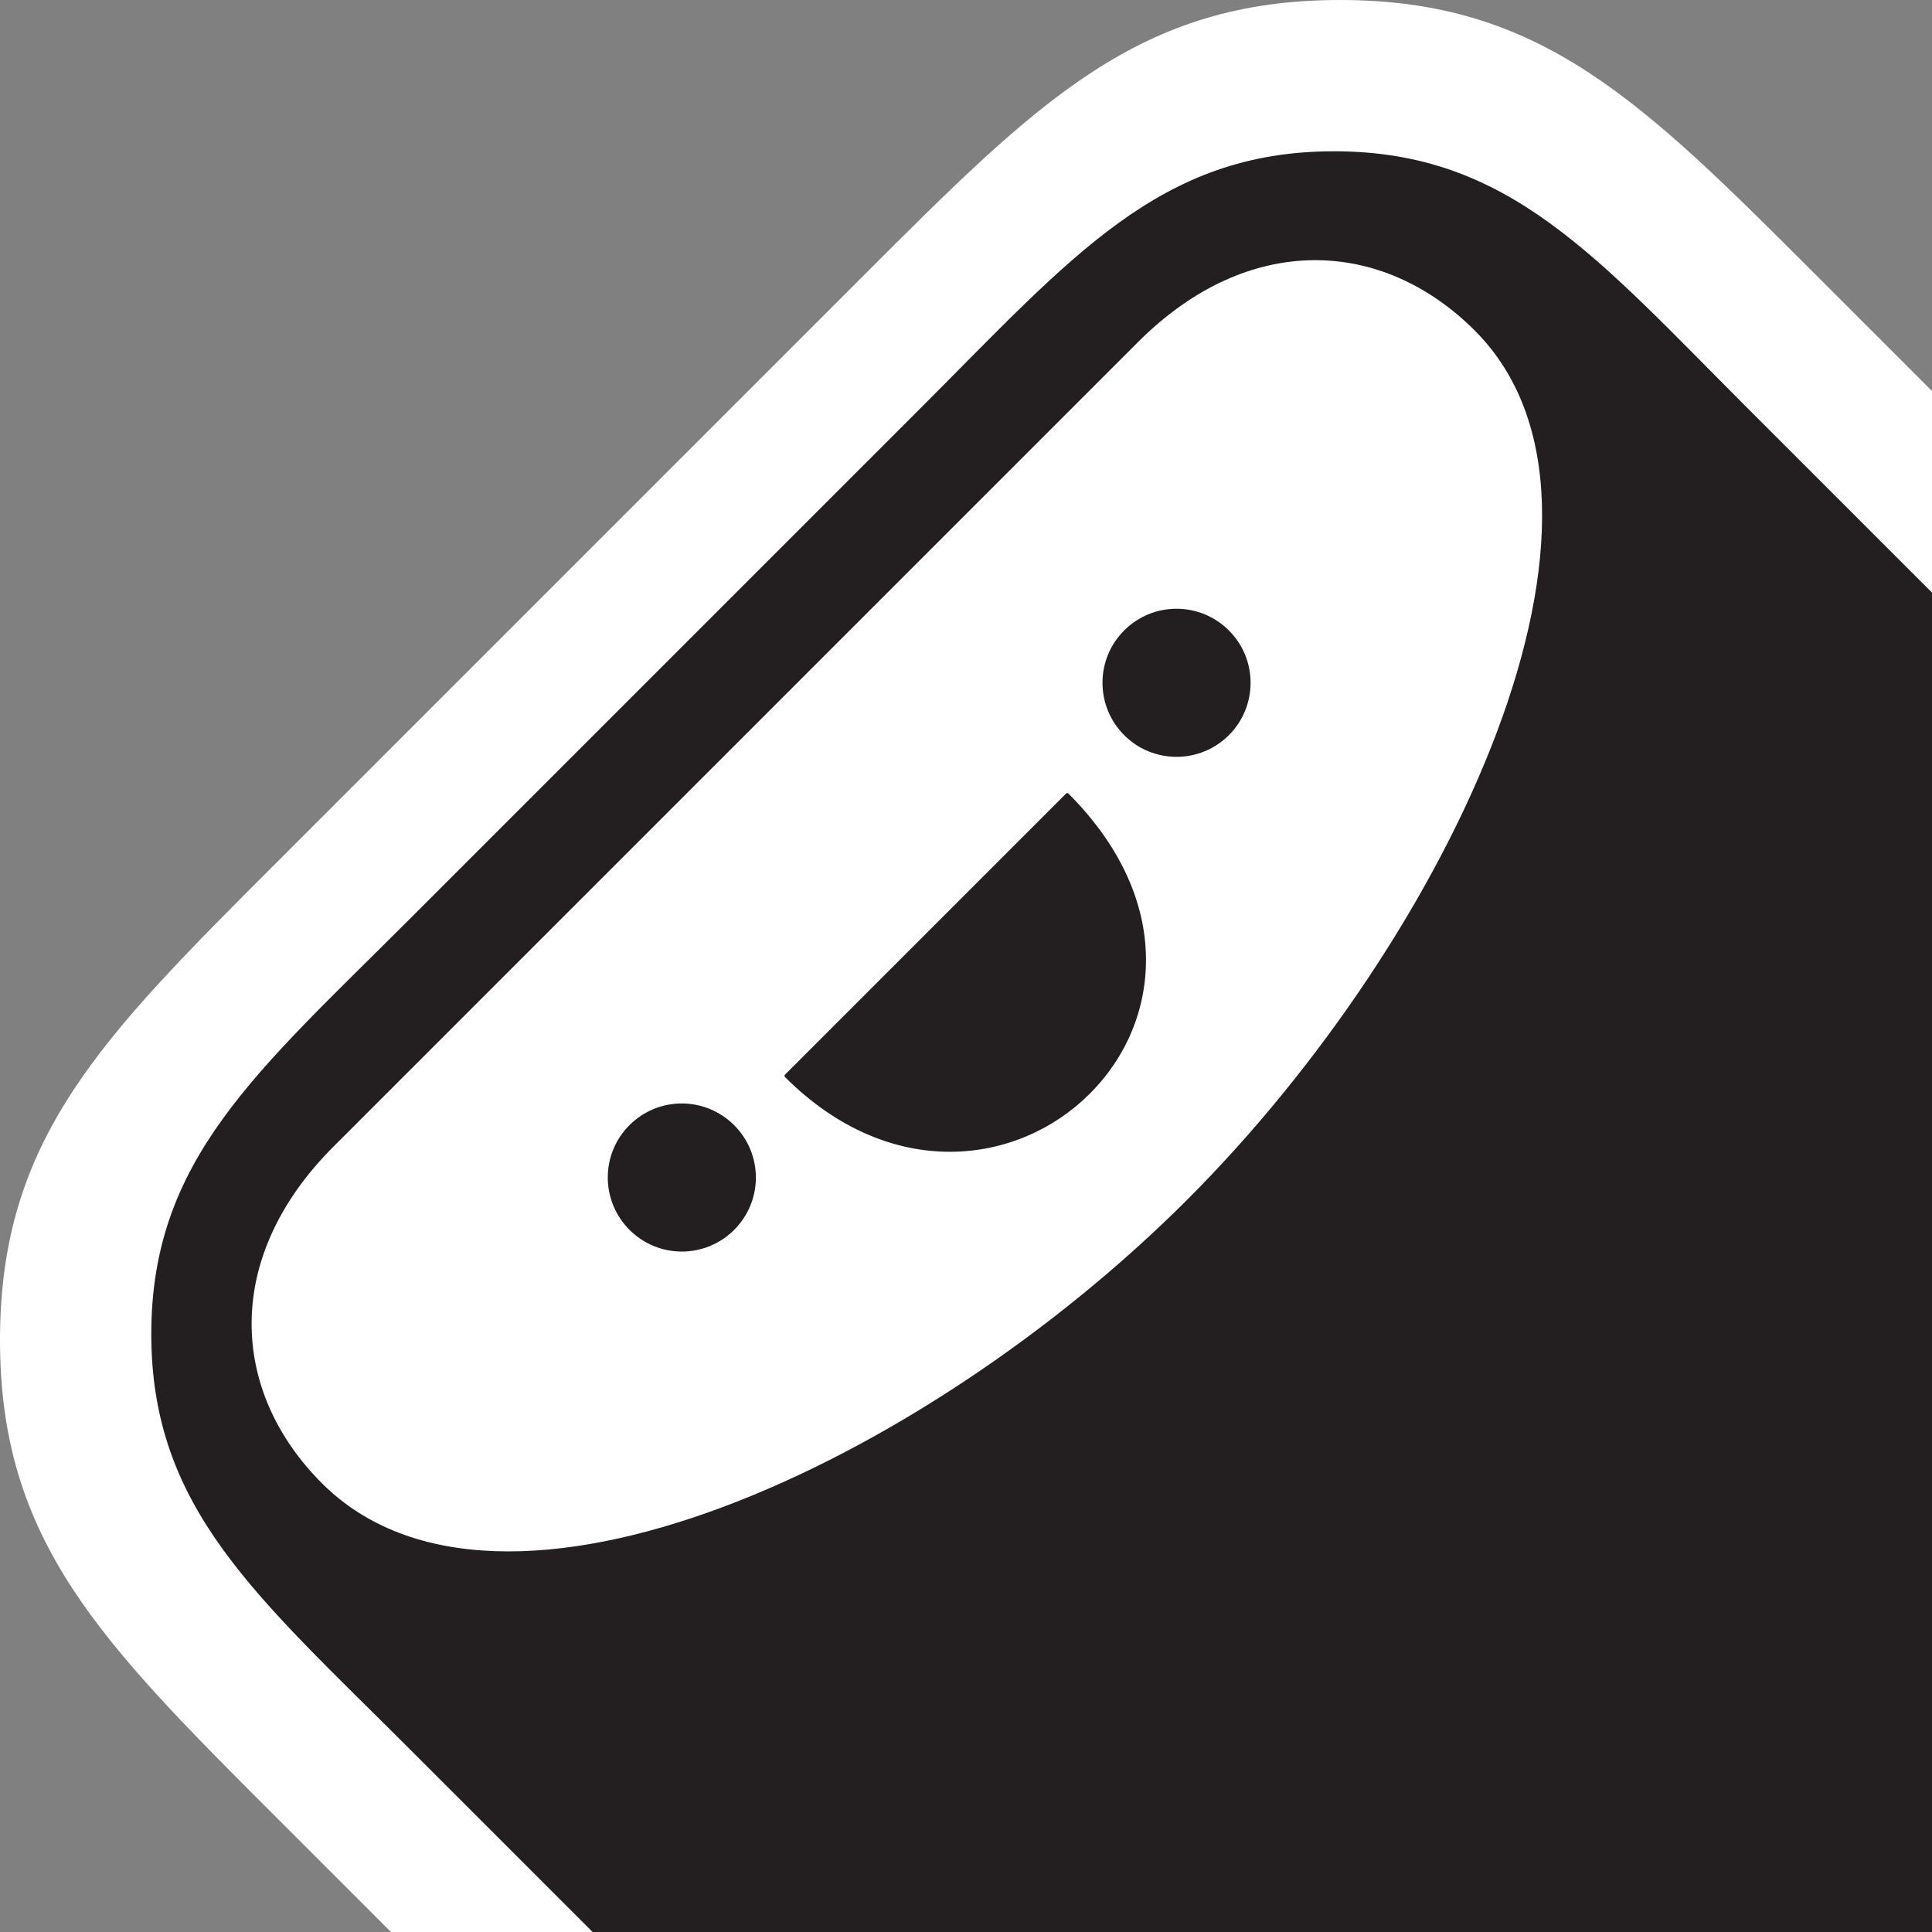 <?xml version="1.0" encoding="utf-8"?>
<!-- Generator: Adobe Illustrator 17.0.0, SVG Export Plug-In . SVG Version: 6.00 Build 0)  -->
<!DOCTYPE svg PUBLIC "-//W3C//DTD SVG 1.1//EN" "http://www.w3.org/Graphics/SVG/1.1/DTD/svg11.dtd">
<svg version="1.1" id="Layer_1" xmlns="http://www.w3.org/2000/svg" xmlns:xlink="http://www.w3.org/1999/xlink" x="0px" y="0px"
	 width="230px" height="230px" viewBox="0 0 230 230" enable-background="new 0 0 230 230" xml:space="preserve">
<rect x="0" y="0" width="230" height="230" fill="#808080" stroke="none"/>
<g>
	<g id="_x31_20px_icon_1_">
		<path fill="#FFFFFF" d="M230,46.55V230H46.54l-13.77-13.77C11.96,195.42,0,183.45,0,159.53c0-23.92,11.96-35.88,32.77-56.69
			l70.07-70.07C123.65,11.96,135.6,0,159.53,0c23.92,0,35.89,11.97,56.69,32.77L230,46.55z"/>
	</g>
	<g id="_x31_20px_icon_2_">
		<path fill="#231F20" d="M230,70.55V230H70.55l-21.91-21.91c-18.08-18.08-30.63-28.48-30.63-49.28c0-20.79,12.55-31.19,30.63-49.27
			l60.9-60.9c18.08-18.08,28.48-30.63,49.27-30.63c20.8,0,31.2,12.55,49.28,30.63L230,70.55z"/>
	</g>
	<g>
		<path fill="#FFFFFF" d="M175.56,39.343c21.178,21.178-2.815,72.069-34.245,103.499s-81.813,54.915-102.991,33.737l0,0
			c-10.918-10.918-11.858-26.843,1.369-40.07l95.795-95.795C148.717,27.486,164.642,28.425,175.56,39.343L175.56,39.343z"/>
	</g>
	<g>
		<path fill="#231F20" d="M133.831,75.05c-3.441,3.441-3.445,9.022,0.002,12.47c3.445,3.445,9.023,3.438,12.464-0.003
			c3.439-3.439,3.446-9.017,0.001-12.462C142.851,71.607,137.27,71.612,133.831,75.05z"/>
	</g>
	<g>
		<path fill="#231F20" d="M74.941,146.412c3.445,3.445,9.017,3.444,12.458,0.003c3.45-3.45,3.446-9.017,0.001-12.462
			c-3.447-3.447-9.018-3.454-12.467-0.004C71.492,137.39,71.494,142.965,74.941,146.412z"/>
	</g>
	<g>
		<path fill="#231F20" d="M127.056,94.611L93.59,128.077C118.359,152.847,152.937,120.492,127.056,94.611z"/>
		<path fill="#231F20" d="M129.741,130.199L129.741,130.199c-8.527,8.527-23.725,10.583-36.291-1.982
			c-0.078-0.078-0.074-0.205,0-0.279l33.466-33.466c0.079-0.079,0.201-0.078,0.279,0c5.966,5.966,9.155,12.725,9.232,19.561
			C136.493,120.081,134.118,125.822,129.741,130.199z M93.876,128.075c9.379,9.266,24.561,12.866,35.584,1.843
			c4.301-4.301,6.638-9.944,6.576-15.884c-0.076-6.675-3.178-13.289-8.978-19.141L93.876,128.075z"/>
	</g>
</g>
</svg>
